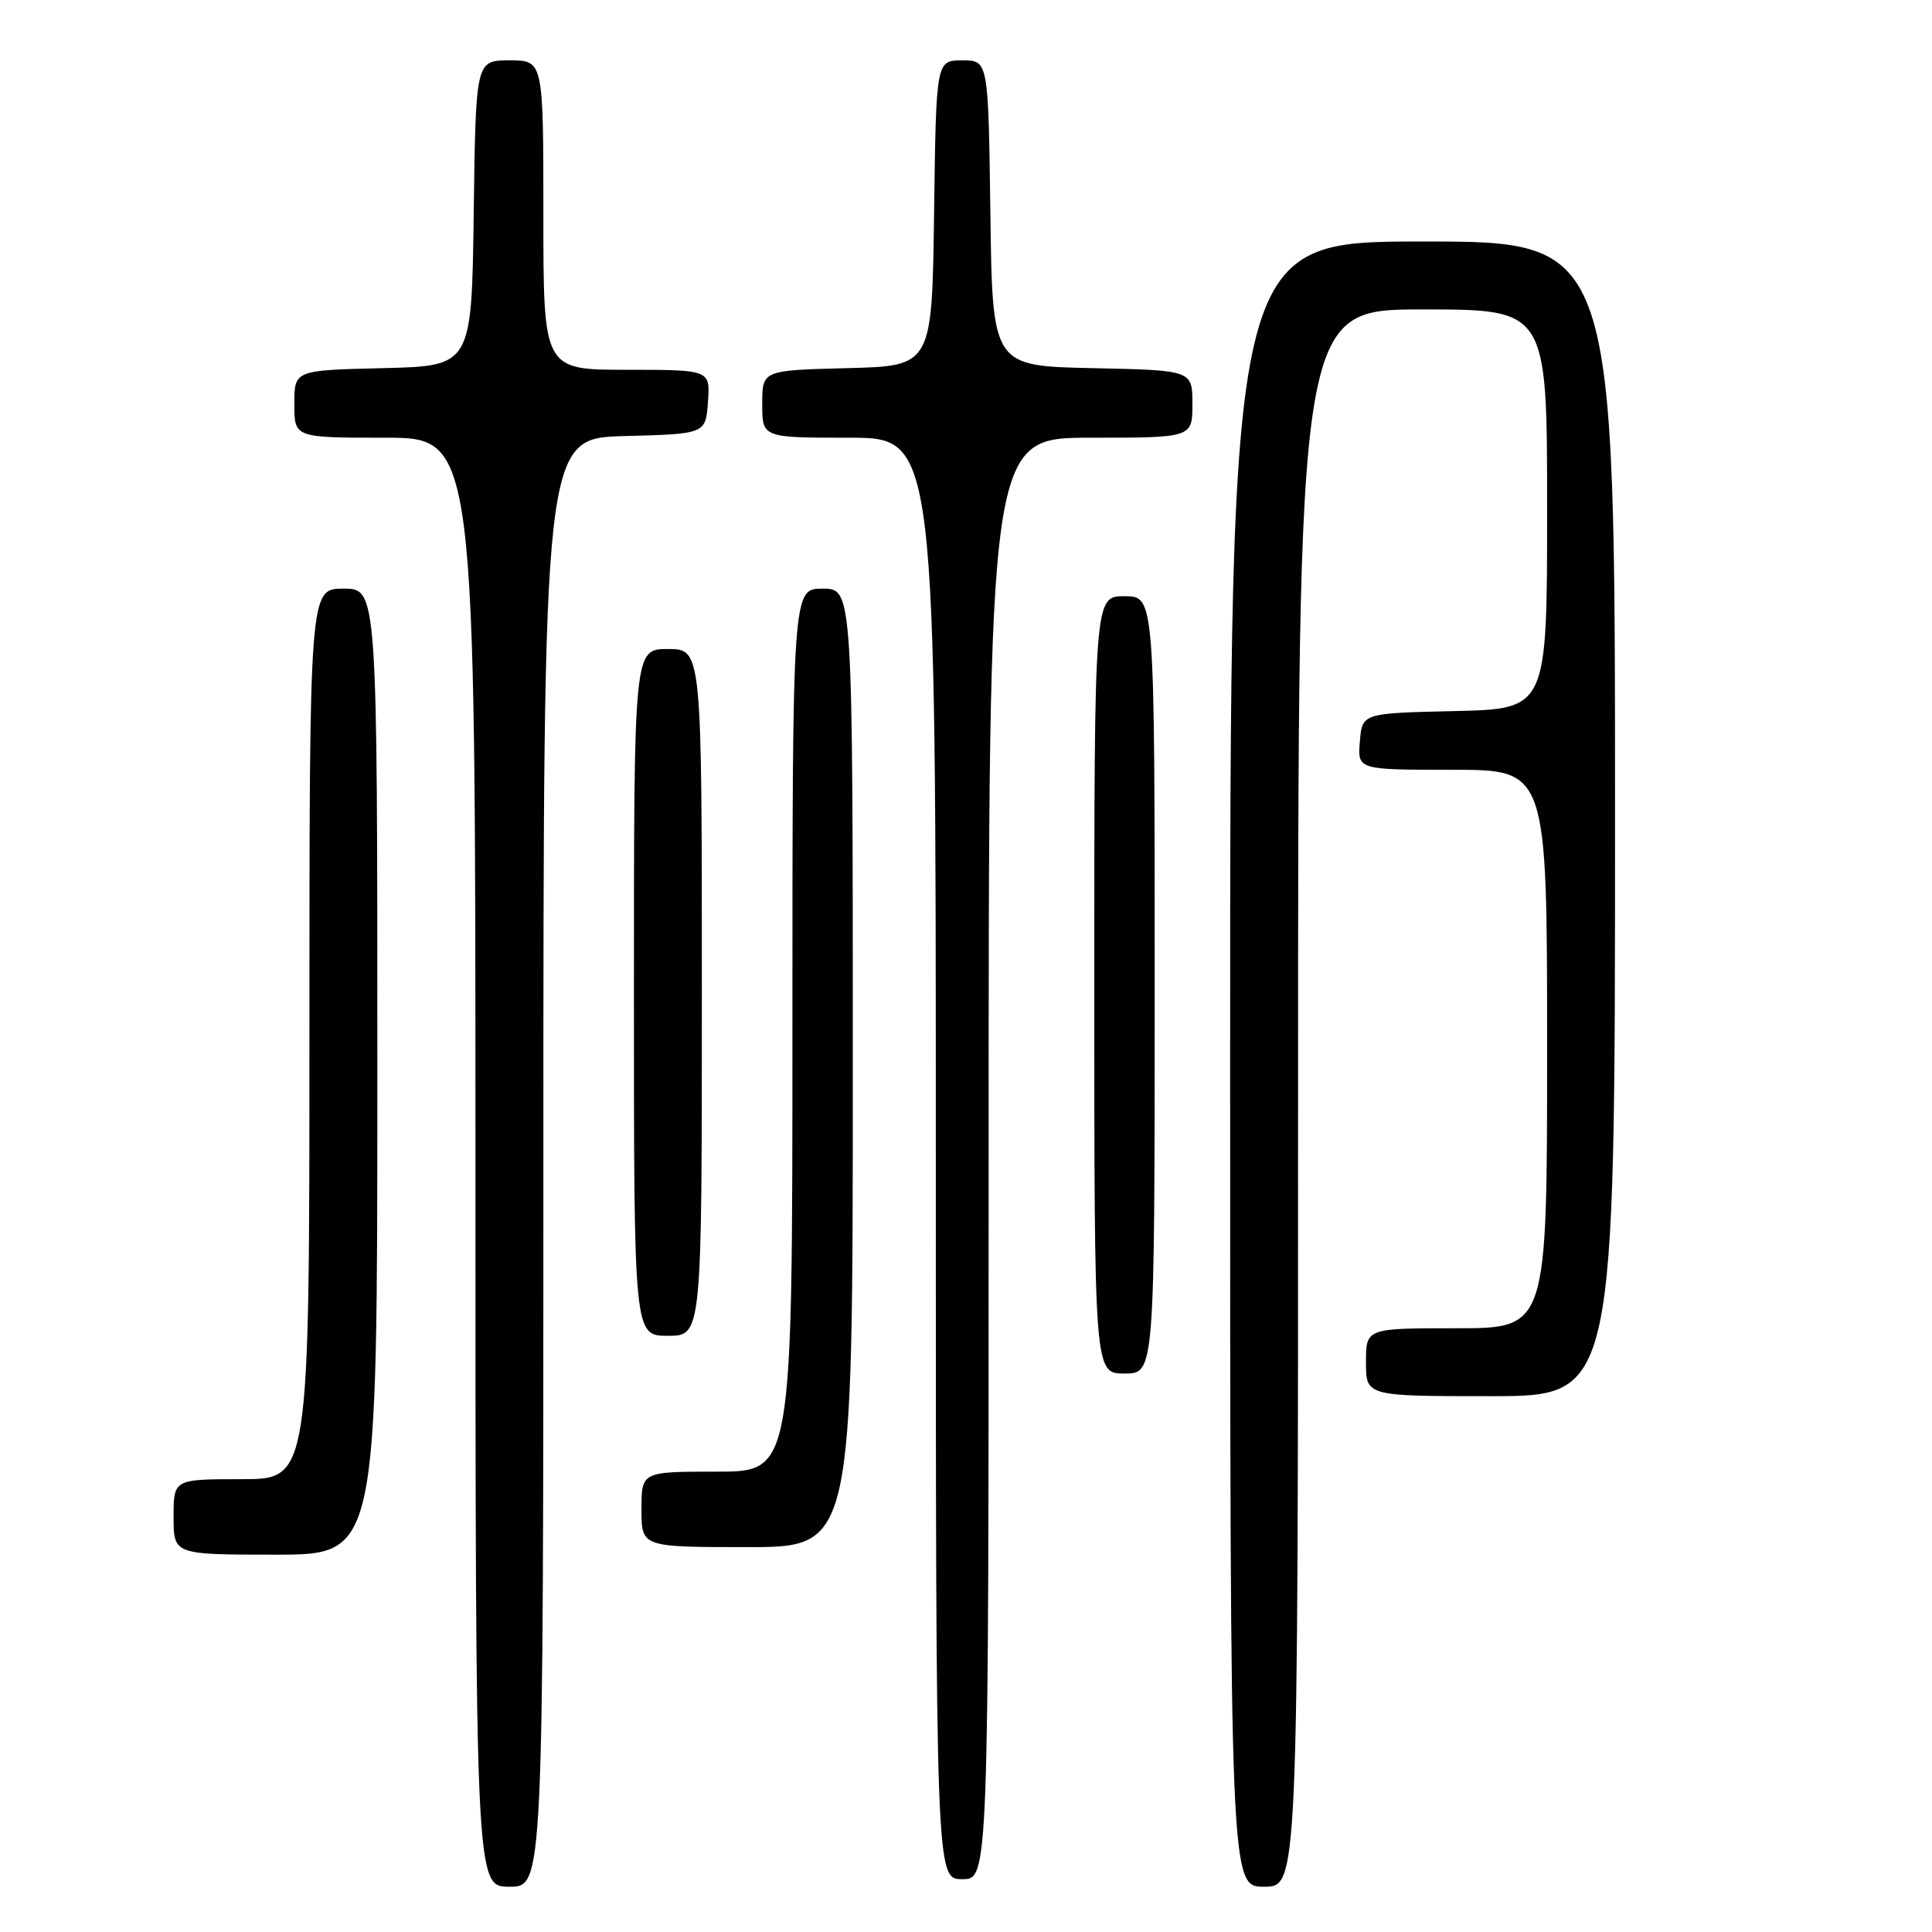 <?xml version="1.0" encoding="UTF-8" standalone="no"?>
<!DOCTYPE svg PUBLIC "-//W3C//DTD SVG 1.1//EN" "http://www.w3.org/Graphics/SVG/1.1/DTD/svg11.dtd" >
<svg xmlns="http://www.w3.org/2000/svg" xmlns:xlink="http://www.w3.org/1999/xlink" version="1.1" viewBox="0 0 256 256">
 <g >
 <path fill="currentColor"
d=" M 72.00 154.03 C 72.00 58.07 72.00 58.07 82.75 57.78 C 93.50 57.50 93.50 57.50 93.81 53.25 C 94.11 49.00 94.11 49.00 83.06 49.00 C 72.00 49.00 72.00 49.00 72.00 28.50 C 72.00 8.00 72.00 8.00 67.52 8.00 C 63.04 8.00 63.04 8.00 62.77 28.25 C 62.50 48.50 62.50 48.50 50.75 48.78 C 39.00 49.06 39.00 49.06 39.00 53.53 C 39.00 58.00 39.00 58.00 51.00 58.00 C 63.00 58.00 63.00 58.00 63.00 154.00 C 63.00 250.00 63.00 250.00 67.50 250.00 C 72.00 250.00 72.00 250.00 72.00 154.03 Z  M 172.00 145.50 C 172.00 41.00 172.00 41.00 188.50 41.00 C 205.00 41.00 205.00 41.00 205.00 67.47 C 205.00 93.94 205.00 93.94 192.75 94.22 C 180.50 94.50 180.50 94.50 180.19 98.25 C 179.88 102.00 179.88 102.00 192.44 102.00 C 205.00 102.00 205.00 102.00 205.00 139.00 C 205.00 176.00 205.00 176.00 193.00 176.00 C 181.00 176.00 181.00 176.00 181.00 180.50 C 181.00 185.00 181.00 185.00 197.50 185.00 C 214.00 185.00 214.00 185.00 214.00 108.50 C 214.00 32.00 214.00 32.00 188.50 32.00 C 163.00 32.00 163.00 32.00 163.00 141.00 C 163.00 250.00 163.00 250.00 167.50 250.00 C 172.00 250.00 172.00 250.00 172.00 145.50 Z  M 131.00 153.50 C 131.00 58.00 131.00 58.00 144.50 58.00 C 158.00 58.00 158.00 58.00 158.00 53.53 C 158.00 49.06 158.00 49.06 144.75 48.78 C 131.50 48.50 131.50 48.50 131.23 28.25 C 130.96 8.00 130.96 8.00 127.50 8.00 C 124.04 8.00 124.04 8.00 123.77 28.25 C 123.50 48.50 123.50 48.50 112.25 48.78 C 101.00 49.07 101.00 49.07 101.00 53.53 C 101.00 58.00 101.00 58.00 112.50 58.00 C 124.00 58.00 124.00 58.00 124.00 153.50 C 124.00 249.00 124.00 249.00 127.50 249.00 C 131.00 249.00 131.00 249.00 131.00 153.50 Z  M 50.00 142.00 C 50.00 78.00 50.00 78.00 45.50 78.00 C 41.00 78.00 41.00 78.00 41.00 137.00 C 41.00 196.00 41.00 196.00 32.00 196.00 C 23.00 196.00 23.00 196.00 23.00 201.00 C 23.00 206.00 23.00 206.00 36.50 206.00 C 50.00 206.00 50.00 206.00 50.00 142.00 Z  M 113.00 141.50 C 113.00 78.00 113.00 78.00 109.00 78.00 C 105.00 78.00 105.00 78.00 105.00 136.50 C 105.00 195.00 105.00 195.00 95.00 195.00 C 85.00 195.00 85.00 195.00 85.00 200.00 C 85.00 205.00 85.00 205.00 99.00 205.00 C 113.00 205.00 113.00 205.00 113.00 141.50 Z  M 153.00 130.50 C 153.00 79.00 153.00 79.00 149.00 79.00 C 145.00 79.00 145.00 79.00 145.00 130.50 C 145.00 182.00 145.00 182.00 149.00 182.00 C 153.00 182.00 153.00 182.00 153.00 130.50 Z  M 93.00 131.50 C 93.00 86.00 93.00 86.00 88.50 86.00 C 84.00 86.00 84.00 86.00 84.00 131.50 C 84.00 177.00 84.00 177.00 88.50 177.00 C 93.00 177.00 93.00 177.00 93.00 131.50 Z "/>
</g>
</svg>
